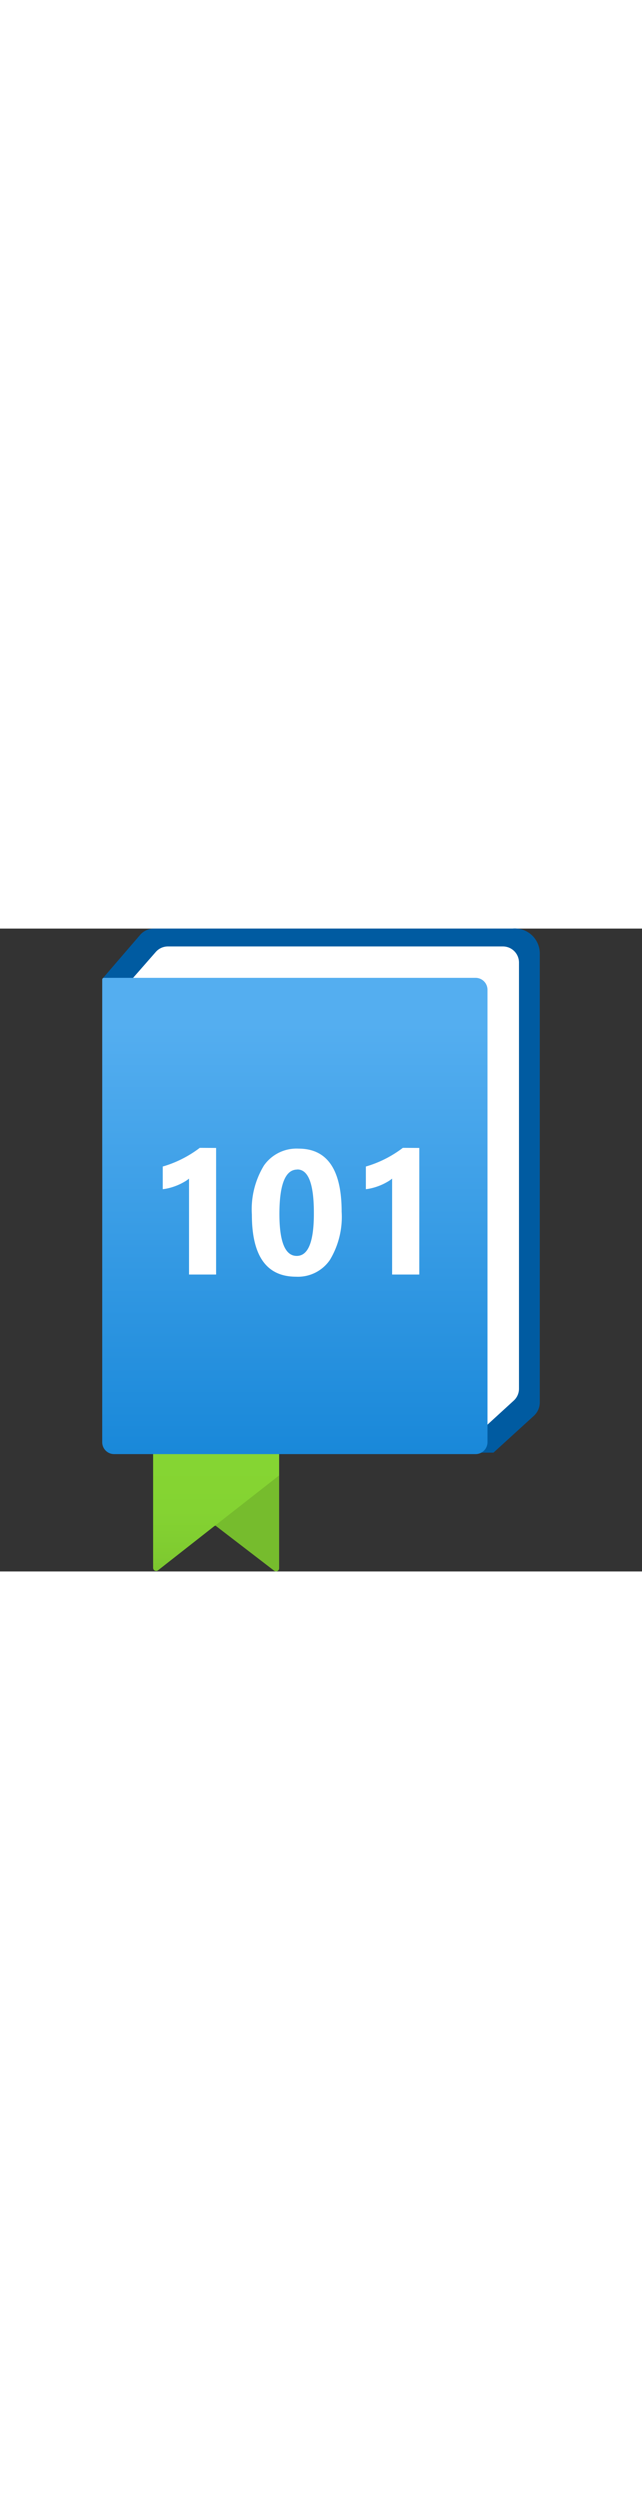 ﻿<?xml version="1.0" encoding="utf-8"?><svg xmlns="http://www.w3.org/2000/svg" width="100%" height="70" viewBox="0 0 18 18" preserveAspectRatio="xMidYMid meet"><rect x="0" y="0" width="18" height="18" fill="#333333" stroke="none"/><defs><linearGradient id="b3088683-8265-4928-ad86-999607a53d8b" x1="54.259" y1="17.732" x2="54.259" y2="12.155" gradientTransform="translate(-48.199 0.923)" gradientUnits="userSpaceOnUse"><stop offset="0" stop-color="#76bc2d" /><stop offset="0.192" stop-color="#7fcb30" /><stop offset="0.42" stop-color="#84d332" /><stop offset="0.775" stop-color="#86d633" /></linearGradient><linearGradient id="b6572822-9d06-40d7-9f8a-609e85cc5056" x1="8.267" y1="14.714" x2="8.267" y2="1.379" gradientUnits="userSpaceOnUse"><stop offset="0" stop-color="#1988d9" /><stop offset="0.9" stop-color="#54aef0" /></linearGradient></defs><title>MsPortalFx.base.images-47</title><g id="e7f2c134-7fdf-4736-82a0-a541e4ef89e7"><g><path d="M2.881,1.393,3.93.175A.51.51,0,0,1,4.314,0H14.366a.7.7,0,0,1,.768.719V13.265a.508.508,0,0,1-.166.377l-1.132,1.031H3.561l-.695-.292Z" fill="#005ba1" /><path d="M3.725,1.387,4.367.655A.453.453,0,0,1,4.707.5H14.1a.451.451,0,0,1,.451.452v11.93a.45.45,0,0,1-.147.334l-1,.914Z" fill="#fff" /><g><path d="M7.654,12.9H4.464a.172.172,0,0,0-.171.172V17.9a.086.086,0,0,0,.139.067l1.574-1.234a.082.082,0,0,1,.036-.015l-.006,0,1.79-1.4V13.07A.172.172,0,0,0,7.654,12.9Z" fill="url(#b3088683-8265-4928-ad86-999607a53d8b)" /><path d="M6.036,16.712l1.79-1.4v2.6a.086.086,0,0,1-.138.068Z" fill="#76bc2d" /></g><path d="M13.334,1.379H2.914a.048.048,0,0,0-.048.048V14.381a.333.333,0,0,0,.333.333H13.334a.334.334,0,0,0,.334-.333V1.712A.334.334,0,0,0,13.334,1.379Z" fill="url(#b6572822-9d06-40d7-9f8a-609e85cc5056)" /><g><path d="M6.059,6.142V9.686H5.3V7a.931.931,0,0,1-.149.1,1.463,1.463,0,0,1-.182.089,1.7,1.7,0,0,1-.2.068,1.386,1.386,0,0,1-.206.04V6.662a3.08,3.08,0,0,0,.561-.223,3.169,3.169,0,0,0,.477-.3Z" fill="#fff" /><path d="M8.3,9.747q-1.239,0-1.238-1.739A2.358,2.358,0,0,1,7.4,6.634a1.115,1.115,0,0,1,.97-.473q1.209,0,1.209,1.768a2.331,2.331,0,0,1-.33,1.349A1.085,1.085,0,0,1,8.3,9.747Zm.034-3q-.5,0-.5,1.245,0,1.173.486,1.173T8.8,7.953Q8.8,6.744,8.335,6.744Z" fill="#fff" /><path d="M11.756,6.142V9.686h-.762V7a.888.888,0,0,1-.149.1,1.463,1.463,0,0,1-.182.089,1.636,1.636,0,0,1-.2.068,1.4,1.4,0,0,1-.205.04V6.662a3.139,3.139,0,0,0,.561-.223,3.209,3.209,0,0,0,.476-.3Z" fill="#fff" /></g></g></g></svg>